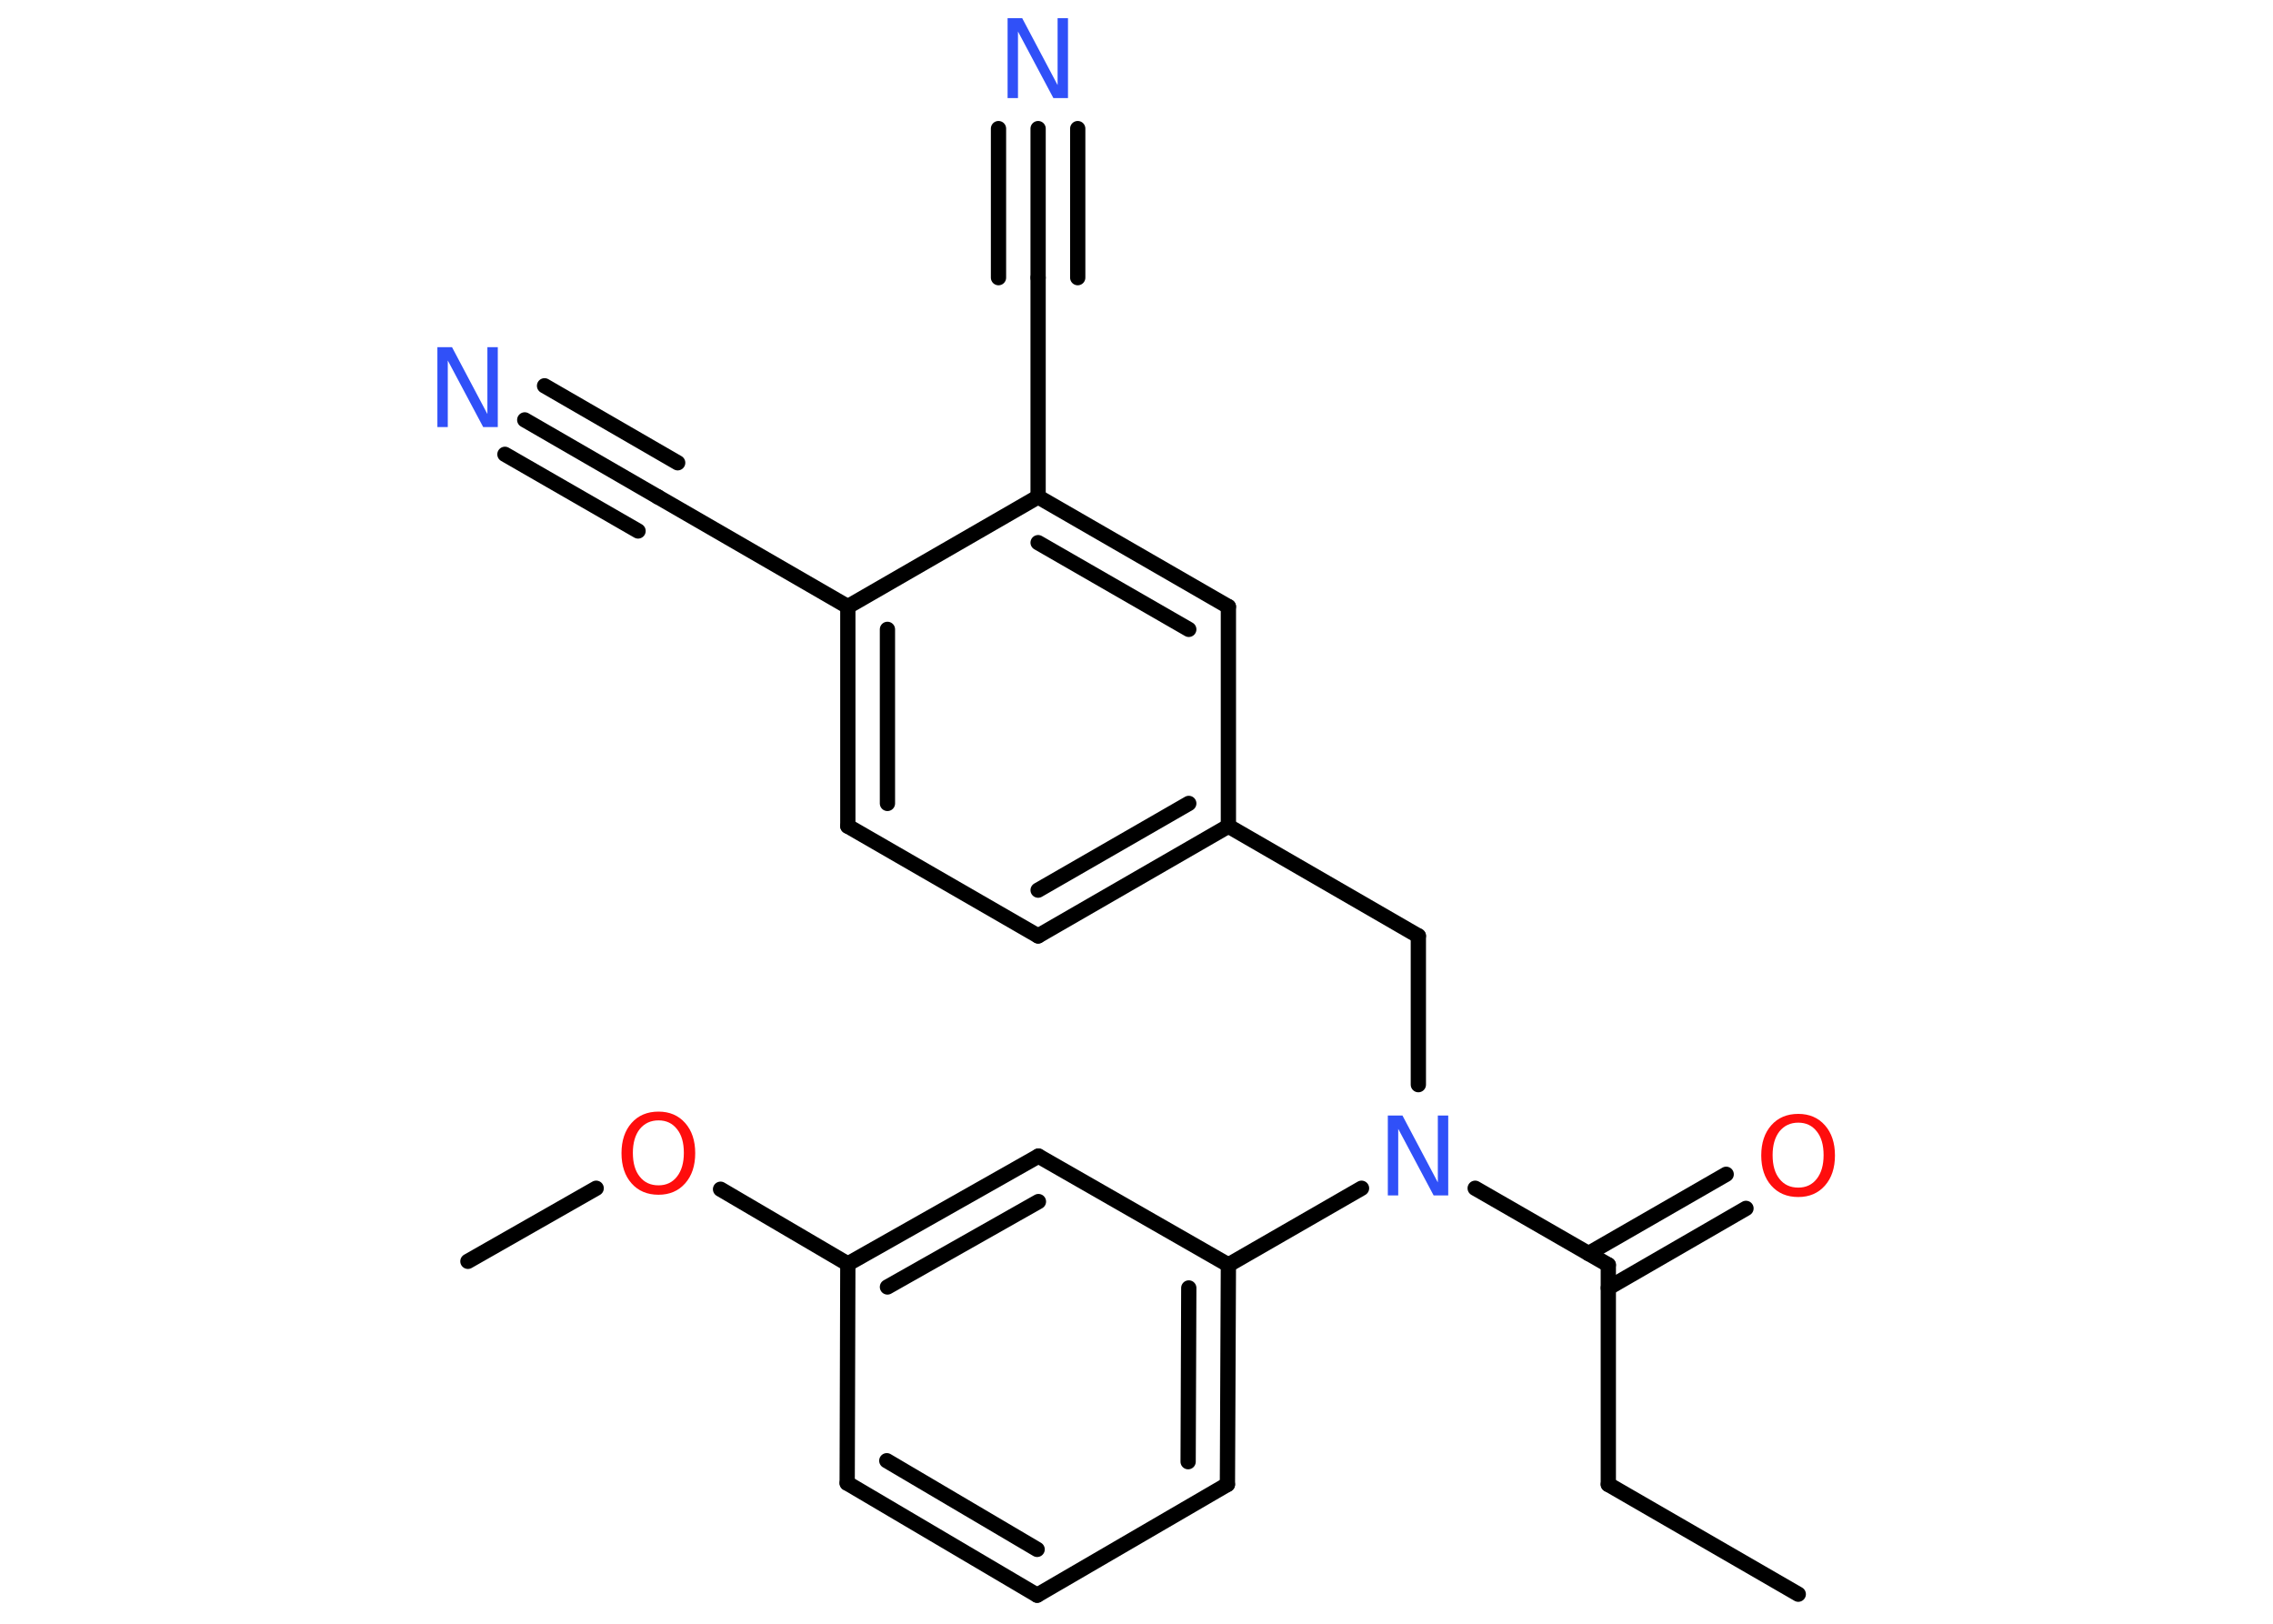 <?xml version='1.0' encoding='UTF-8'?>
<!DOCTYPE svg PUBLIC "-//W3C//DTD SVG 1.1//EN" "http://www.w3.org/Graphics/SVG/1.1/DTD/svg11.dtd">
<svg version='1.2' xmlns='http://www.w3.org/2000/svg' xmlns:xlink='http://www.w3.org/1999/xlink' width='70.0mm' height='50.0mm' viewBox='0 0 70.0 50.0'>
  <desc>Generated by the Chemistry Development Kit (http://github.com/cdk)</desc>
  <g stroke-linecap='round' stroke-linejoin='round' stroke='#000000' stroke-width='.47' fill='#3050F8'>
    <rect x='.0' y='.0' width='70.0' height='50.0' fill='#FFFFFF' stroke='none'/>
    <g id='mol1' class='mol'>
      <line id='mol1bnd1' class='bond' x1='55.38' y1='49.09' x2='49.53' y2='45.71'/>
      <line id='mol1bnd2' class='bond' x1='49.53' y1='45.71' x2='49.53' y2='38.95'/>
      <g id='mol1bnd3' class='bond'>
        <line x1='48.92' y1='38.6' x2='53.16' y2='36.16'/>
        <line x1='49.53' y1='39.66' x2='53.77' y2='37.21'/>
      </g>
      <line id='mol1bnd4' class='bond' x1='49.53' y1='38.95' x2='45.43' y2='36.59'/>
      <line id='mol1bnd5' class='bond' x1='43.68' y1='33.4' x2='43.68' y2='28.82'/>
      <line id='mol1bnd6' class='bond' x1='43.68' y1='28.82' x2='37.83' y2='25.44'/>
      <g id='mol1bnd7' class='bond'>
        <line x1='31.97' y1='28.82' x2='37.83' y2='25.44'/>
        <line x1='31.97' y1='27.41' x2='36.61' y2='24.74'/>
      </g>
      <line id='mol1bnd8' class='bond' x1='31.97' y1='28.82' x2='26.11' y2='25.44'/>
      <g id='mol1bnd9' class='bond'>
        <line x1='26.11' y1='18.68' x2='26.11' y2='25.44'/>
        <line x1='27.33' y1='19.38' x2='27.33' y2='24.74'/>
      </g>
      <line id='mol1bnd10' class='bond' x1='26.11' y1='18.68' x2='20.26' y2='15.3'/>
      <g id='mol1bnd11' class='bond'>
        <line x1='20.26' y1='15.3' x2='16.16' y2='12.93'/>
        <line x1='19.65' y1='16.35' x2='15.55' y2='13.99'/>
        <line x1='20.87' y1='14.25' x2='16.77' y2='11.88'/>
      </g>
      <line id='mol1bnd12' class='bond' x1='26.11' y1='18.68' x2='31.97' y2='15.3'/>
      <line id='mol1bnd13' class='bond' x1='31.97' y1='15.3' x2='31.97' y2='8.55'/>
      <g id='mol1bnd14' class='bond'>
        <line x1='31.97' y1='8.55' x2='31.97' y2='3.96'/>
        <line x1='30.75' y1='8.55' x2='30.75' y2='3.96'/>
        <line x1='33.19' y1='8.55' x2='33.19' y2='3.96'/>
      </g>
      <g id='mol1bnd15' class='bond'>
        <line x1='37.83' y1='18.68' x2='31.97' y2='15.3'/>
        <line x1='36.61' y1='19.38' x2='31.97' y2='16.71'/>
      </g>
      <line id='mol1bnd16' class='bond' x1='37.83' y1='25.44' x2='37.83' y2='18.68'/>
      <line id='mol1bnd17' class='bond' x1='41.93' y1='36.59' x2='37.83' y2='38.95'/>
      <g id='mol1bnd18' class='bond'>
        <line x1='37.8' y1='45.71' x2='37.83' y2='38.95'/>
        <line x1='36.59' y1='45.01' x2='36.61' y2='39.66'/>
      </g>
      <line id='mol1bnd19' class='bond' x1='37.8' y1='45.71' x2='31.94' y2='49.12'/>
      <g id='mol1bnd20' class='bond'>
        <line x1='26.09' y1='45.67' x2='31.94' y2='49.12'/>
        <line x1='27.31' y1='44.98' x2='31.94' y2='47.71'/>
      </g>
      <line id='mol1bnd21' class='bond' x1='26.09' y1='45.67' x2='26.11' y2='38.92'/>
      <line id='mol1bnd22' class='bond' x1='26.11' y1='38.92' x2='22.19' y2='36.62'/>
      <line id='mol1bnd23' class='bond' x1='18.36' y1='36.59' x2='14.41' y2='38.84'/>
      <g id='mol1bnd24' class='bond'>
        <line x1='31.98' y1='35.6' x2='26.11' y2='38.92'/>
        <line x1='31.98' y1='37.0' x2='27.33' y2='39.63'/>
      </g>
      <line id='mol1bnd25' class='bond' x1='37.83' y1='38.95' x2='31.98' y2='35.6'/>
      <path id='mol1atm4' class='atom' d='M55.38 34.57q-.36 .0 -.58 .27q-.21 .27 -.21 .73q.0 .47 .21 .73q.21 .27 .58 .27q.36 .0 .57 -.27q.21 -.27 .21 -.73q.0 -.47 -.21 -.73q-.21 -.27 -.57 -.27zM55.38 34.3q.51 .0 .82 .35q.31 .35 .31 .93q.0 .58 -.31 .93q-.31 .35 -.82 .35q-.52 .0 -.83 -.35q-.31 -.35 -.31 -.93q.0 -.58 .31 -.93q.31 -.35 .83 -.35z' stroke='none' fill='#FF0D0D'/>
      <path id='mol1atm5' class='atom' d='M42.75 34.35h.44l1.09 2.06v-2.06h.32v2.46h-.45l-1.09 -2.05v2.05h-.32v-2.46z' stroke='none'/>
      <path id='mol1atm12' class='atom' d='M13.48 10.69h.44l1.09 2.06v-2.06h.32v2.46h-.45l-1.09 -2.05v2.05h-.32v-2.46z' stroke='none'/>
      <path id='mol1atm15' class='atom' d='M31.04 .56h.44l1.09 2.06v-2.06h.32v2.46h-.45l-1.09 -2.05v2.05h-.32v-2.46z' stroke='none'/>
      <path id='mol1atm22' class='atom' d='M20.28 34.5q-.36 .0 -.58 .27q-.21 .27 -.21 .73q.0 .47 .21 .73q.21 .27 .58 .27q.36 .0 .57 -.27q.21 -.27 .21 -.73q.0 -.47 -.21 -.73q-.21 -.27 -.57 -.27zM20.28 34.23q.51 .0 .82 .35q.31 .35 .31 .93q.0 .58 -.31 .93q-.31 .35 -.82 .35q-.52 .0 -.83 -.35q-.31 -.35 -.31 -.93q.0 -.58 .31 -.93q.31 -.35 .83 -.35z' stroke='none' fill='#FF0D0D'/>
    </g>
  </g>
</svg>
